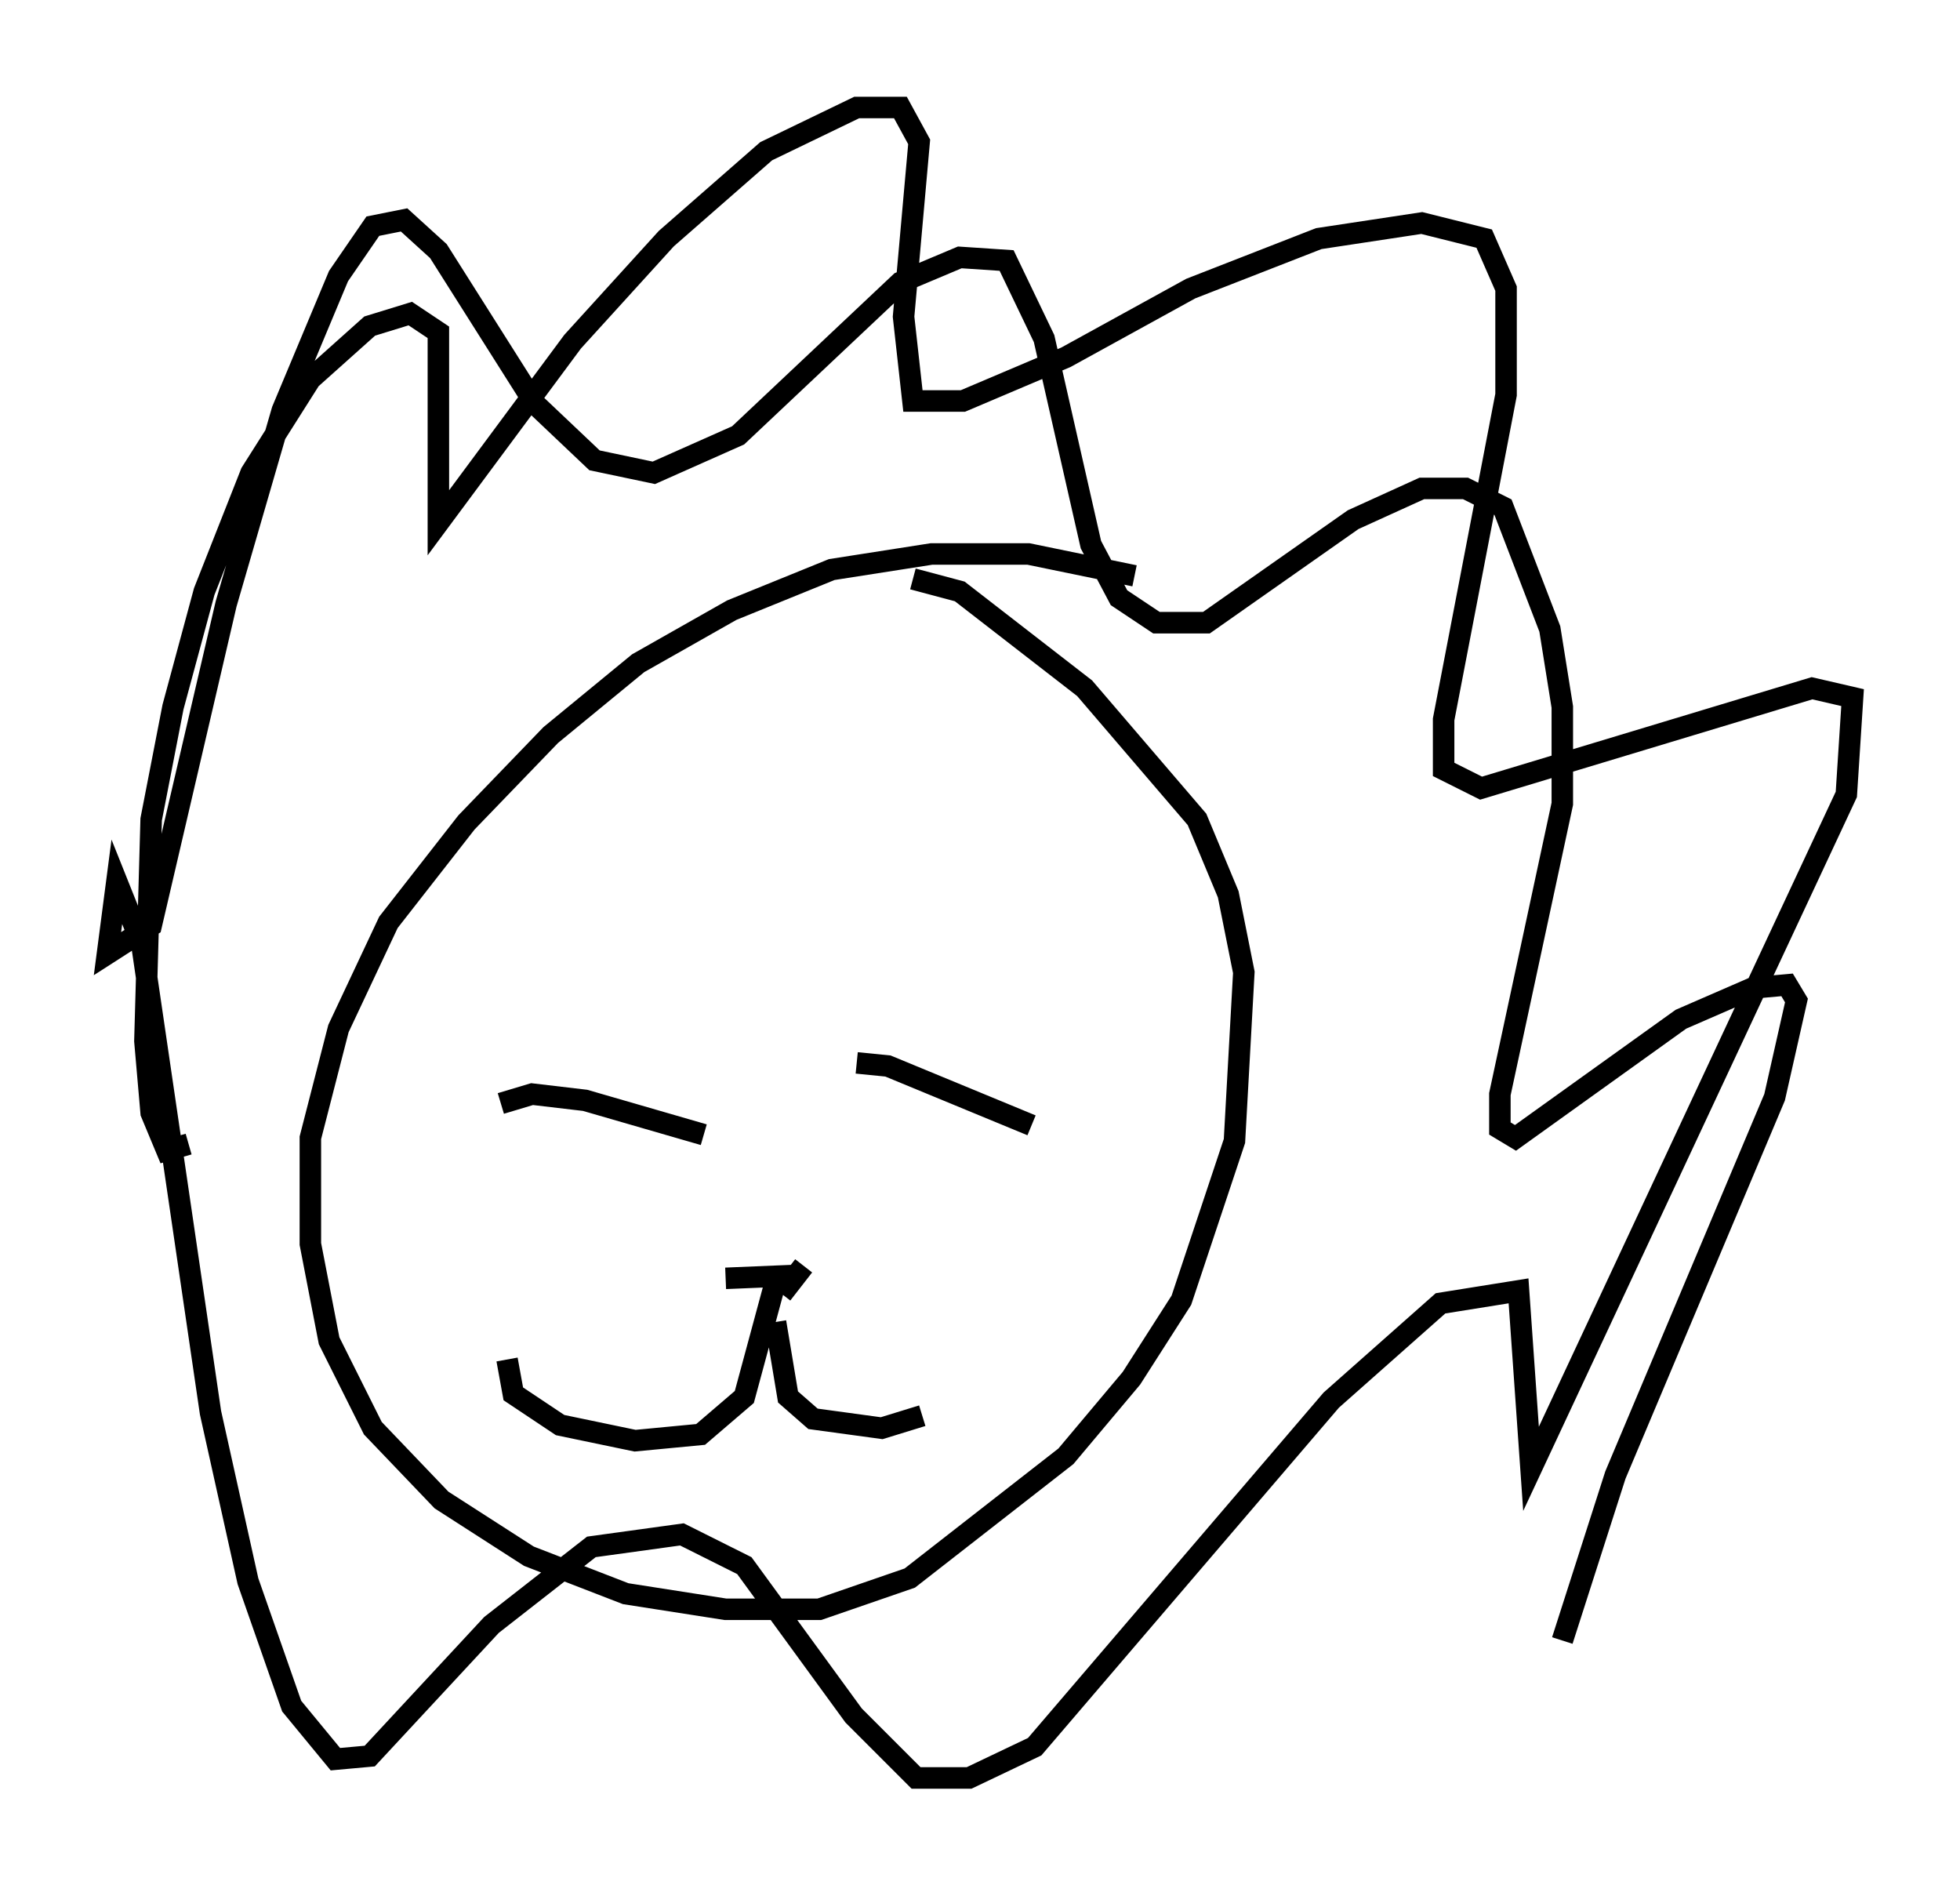 <?xml version="1.0" encoding="utf-8" ?>
<svg baseProfile="full" height="87.709" version="1.1" width="91.195" xmlns="http://www.w3.org/2000/svg" xmlns:ev="http://www.w3.org/2001/xml-events" xmlns:xlink="http://www.w3.org/1999/xlink"><defs /><rect fill="white" height="87.709" width="91.195" x="0" y="0" /><path d="M55.112, 28.676 m-2.324, -1.888 l-4.939, -1.017 -4.503, 0.0 l-4.648, 0.726 -4.648, 1.888 l-4.358, 2.469 -4.067, 3.341 l-3.922, 4.067 -3.631, 4.648 l-2.324, 4.939 -1.307, 5.084 l0.0, 4.939 0.872, 4.503 l2.034, 4.067 3.196, 3.341 l4.067, 2.615 4.503, 1.743 l4.648, 0.726 4.358, 0.0 l4.212, -1.453 7.263, -5.665 l3.05, -3.631 2.324, -3.631 l2.469, -7.408 0.436, -7.844 l-0.726, -3.631 -1.453, -3.486 l-5.229, -6.101 -5.81, -4.503 l-2.179, -0.581 m-2.615, 22.514 l1.453, 0.145 6.682, 2.76 m-24.693, -1.017 l1.453, -0.436 2.469, 0.291 l5.52, 1.598 m1.017, 6.682 l3.486, -0.145 m0.145, -0.436 l-1.017, 1.307 m-0.291, -0.581 l-1.453, 5.374 -2.034, 1.743 l-3.05, 0.291 -3.486, -0.726 l-2.179, -1.453 -0.291, -1.598 m12.492, -1.743 l0.581, 3.486 1.162, 1.017 l3.196, 0.436 1.888, -0.581 m1.162, -9.296 l0.0, 0.0 m3.486, 2.034 l0.0, 0.0 m-7.263, 1.453 l0.0, 0.0 m-10.894, -1.888 l0.0, 0.0 m3.486, 1.307 l0.0, 0.0 m-24.112, -6.246 l-1.017, 0.291 -0.726, -1.743 l-0.291, -3.341 0.291, -10.313 l1.017, -5.229 1.453, -5.374 l2.179, -5.52 2.76, -4.358 l2.76, -2.469 1.888, -0.581 l1.307, 0.872 0.0, 8.86 l6.246, -8.425 4.358, -4.793 l4.648, -4.067 4.212, -2.034 l2.034, 0.0 0.872, 1.598 l-0.726, 8.134 0.436, 3.922 l2.324, 0.0 4.793, -2.034 l5.81, -3.196 5.955, -2.324 l4.793, -0.726 2.905, 0.726 l1.017, 2.324 0.0, 4.939 l-2.905, 15.106 0.0, 2.324 l1.743, 0.872 15.397, -4.648 l1.888, 0.436 -0.291, 4.503 l-14.67, 31.374 -0.581, -8.279 l-3.631, 0.581 -5.084, 4.503 l-13.799, 16.123 -3.05, 1.453 l-2.469, 0.0 -2.905, -2.905 l-5.084, -6.972 -2.905, -1.453 l-4.212, 0.581 -4.648, 3.631 l-5.665, 6.101 -1.598, 0.145 l-2.034, -2.469 -2.034, -5.81 l-1.743, -7.844 -3.196, -21.788 l-1.162, -2.905 -0.436, 3.341 l2.034, -1.307 3.486, -14.961 l2.615, -9.006 2.615, -6.246 l1.598, -2.324 1.453, -0.291 l1.598, 1.453 4.503, 7.117 l2.76, 2.615 2.76, 0.581 l3.922, -1.743 7.553, -7.117 l2.76, -1.162 2.179, 0.145 l1.743, 3.631 2.179, 9.587 l1.307, 2.469 1.743, 1.162 l2.324, 0.0 6.827, -4.793 l3.196, -1.453 2.034, 0.0 l1.743, 0.872 2.179, 5.665 l0.581, 3.631 0.0, 4.503 l-2.905, 13.508 0.0, 1.598 l0.726, 0.436 7.698, -5.52 l3.341, -1.453 1.598, -0.145 l0.436, 0.726 -1.017, 4.503 l-7.408, 17.575 -2.469, 7.698 " fill="none" stroke="black" stroke-width="1" /></svg>